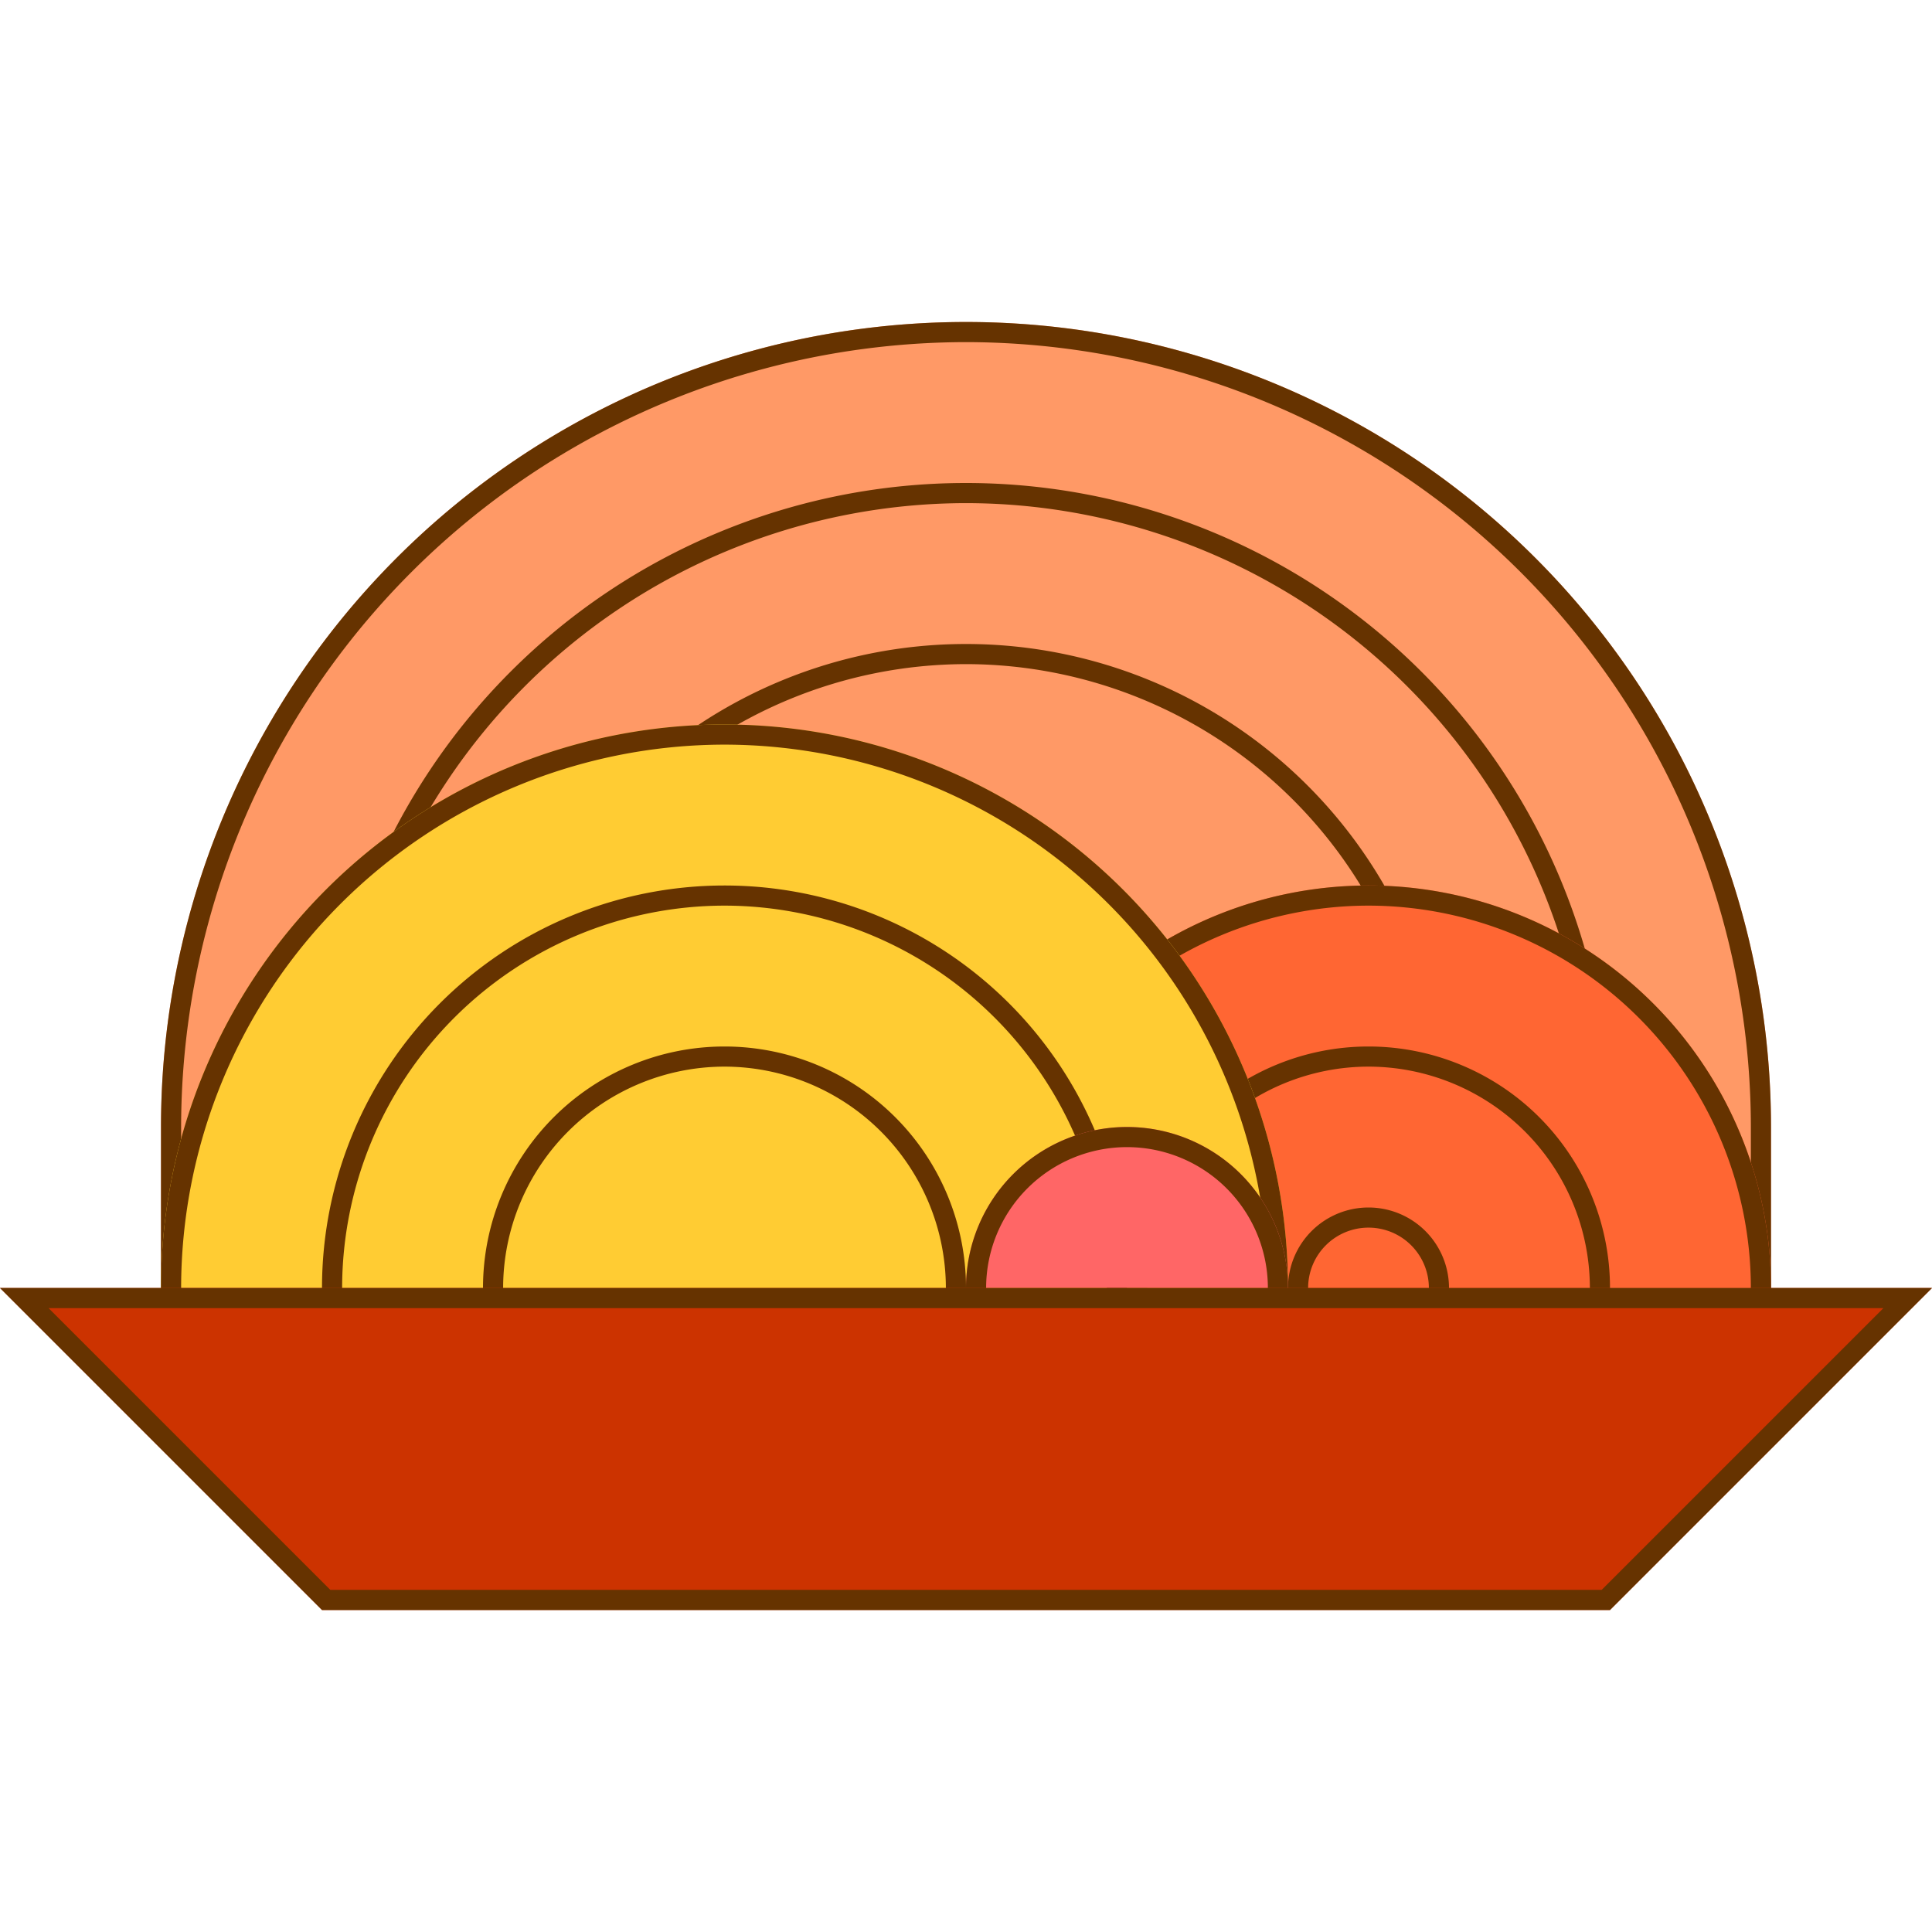 <svg xmlns="http://www.w3.org/2000/svg" viewBox="0 0 48 48">
  <title>napolitann@2x</title>
  <g id="napolitann_2x" data-name="napolitann@2x">
    <g>
      <path d="M44,28A20,20,0,0,0,4,28v6H44Z" fill="#f96"/>
      <path d="M8,28a16,16,0,0,1,32,0v6H8Z" fill="#f96"/>
      <path d="M36,28a12,12,0,0,0-24,0v6H36Z" fill="#f96"/>
      <path d="M24,8.5A19.522,19.522,0,0,1,43.5,28v5.5H4.5V28A19.522,19.522,0,0,1,24,8.5M24,8A20,20,0,0,0,4,28v6H44V28A20,20,0,0,0,24,8Z" fill="#630"/>
      <path d="M24,12.5A15.518,15.518,0,0,1,39.5,28v5.5H8.5V28A15.518,15.518,0,0,1,24,12.5m0-.5A16,16,0,0,0,8,28v6H40V28A16,16,0,0,0,24,12Z" fill="#630"/>
      <path d="M24,16.5A11.513,11.513,0,0,1,35.5,28v5.5h-23V28A11.513,11.513,0,0,1,24,16.5m0-.5A12,12,0,0,0,12,28v6H36V28A12,12,0,0,0,24,16Z" fill="#630"/>
    </g>
    <g>
      <path d="M44,32a10,10,0,0,0-20,0" fill="#f63"/>
      <path d="M28,32a6,6,0,0,1,12,0" fill="#f63"/>
      <path d="M36,32a2,2,0,0,0-4,0" fill="#f63"/>
      <path d="M34,22.5A9.511,9.511,0,0,1,43.5,32v1.5h-19V32A9.511,9.511,0,0,1,34,22.5m0-.5A10,10,0,0,0,24,32v2H44V32A10,10,0,0,0,34,22Z" fill="#630"/>
      <path d="M34,26.5A5.506,5.506,0,0,1,39.5,32v1.5h-11V32A5.506,5.506,0,0,1,34,26.5m0-.5a6,6,0,0,0-6,6v2H40V32a6,6,0,0,0-6-6Z" fill="#630"/>
      <path d="M34,30.5A1.5,1.5,0,0,1,35.5,32v1.5h-3V32A1.5,1.5,0,0,1,34,30.5m0-.5a2,2,0,0,0-2,2v2h4V32a2,2,0,0,0-2-2Z" fill="#630"/>
    </g>
    <g>
      <path d="M4,32a14,14,0,0,1,28,0" fill="#fc3"/>
      <path d="M8,32a10,10,0,0,1,20,0" fill="#fc3"/>
      <path d="M12,32a6,6,0,0,1,12,0" fill="#fc3"/>
      <path d="M18,18.5A13.515,13.515,0,0,1,31.5,32v1.5H4.5V32A13.515,13.515,0,0,1,18,18.5m0-.5A14,14,0,0,0,4,32v2H32V32A14,14,0,0,0,18,18Z" fill="#630"/>
      <path d="M18,22.5A9.511,9.511,0,0,1,27.5,32v1.5H8.5V32A9.511,9.511,0,0,1,18,22.5m0-.5A10,10,0,0,0,8,32v2H28V32A10,10,0,0,0,18,22Z" fill="#630"/>
      <path d="M18,26.5A5.506,5.506,0,0,1,23.5,32v1.5h-11V32A5.506,5.506,0,0,1,18,26.5m0-.5a6,6,0,0,0-6,6v2H24V32a6,6,0,0,0-6-6Z" fill="#630"/>
    </g>
    <g>
      <path d="M24,32a4,4,0,0,1,8,0" fill="#f66"/>
      <path d="M28,28.5A3.5,3.5,0,0,1,31.5,32v1.5h-7V32A3.5,3.5,0,0,1,28,28.5m0-.5a4,4,0,0,0-4,4v2h8V32a4,4,0,0,0-4-4Z" fill="#630"/>
    </g>
    <g>
      <polygon points="8 40 0 32 48 32 40 40 8 40" fill="#c30"/>
      <path d="M46.793,32.5l-7,7H8.207l-7-7H46.793M48,32H0l8,8H40l8-8Z" fill="#630"/>
    </g>
  </g>
</svg>
